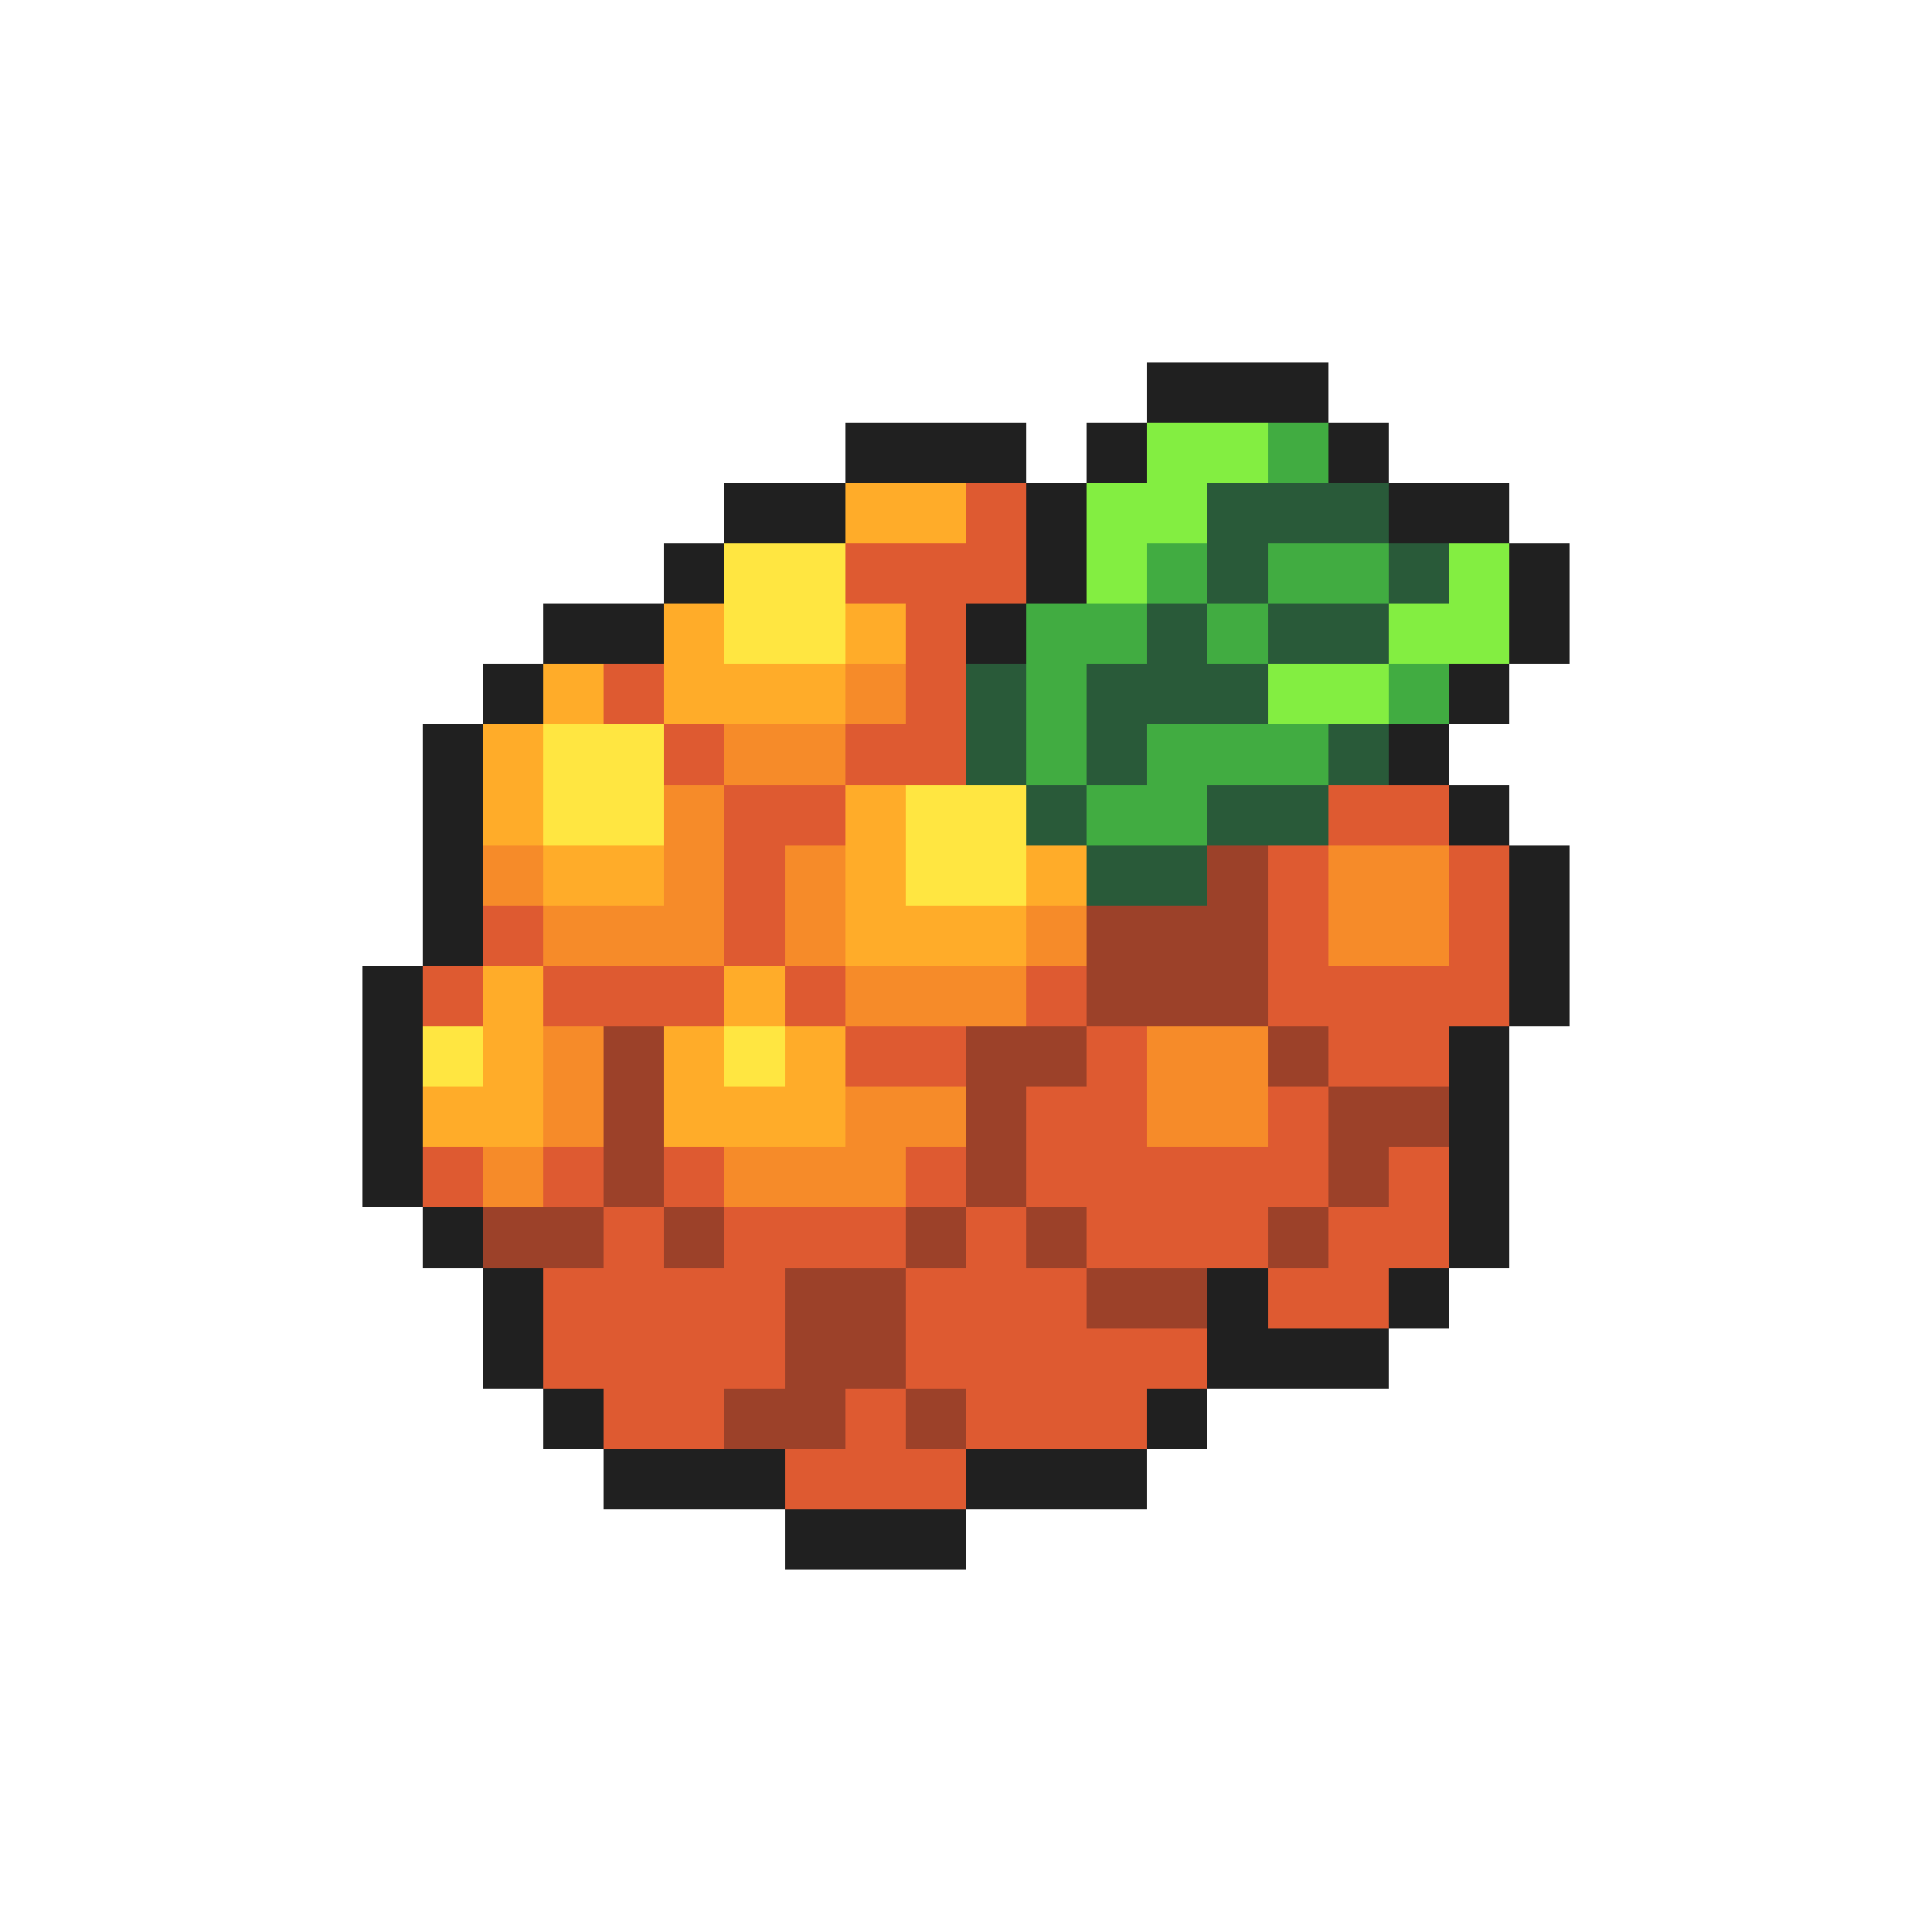 <svg xmlns="http://www.w3.org/2000/svg" viewBox="0 -0.5 32 32" shape-rendering="crispEdges">
<path stroke="#202020" d="M19 6h3M14 7h3M18 7h1M22 7h1M12 8h2M17 8h1M23 8h2M11 9h1M17 9h1M25 9h1M9 10h2M16 10h1M25 10h1M8 11h1M24 11h1M7 12h1M23 12h1M7 13h1M24 13h1M7 14h1M25 14h1M7 15h1M25 15h1M6 16h1M25 16h1M6 17h1M24 17h1M6 18h1M24 18h1M6 19h1M24 19h1M7 20h1M24 20h1M8 21h1M20 21h1M23 21h1M8 22h1M20 22h3M9 23h1M19 23h1M10 24h3M16 24h3M13 25h3" />
<path stroke="#83ee41" d="M19 7h2M18 8h2M18 9h1M24 9h1M23 10h2M21 11h2" />
<path stroke="#41ac41" d="M21 7h1M19 9h1M21 9h2M17 10h2M20 10h1M17 11h1M23 11h1M17 12h1M19 12h3M18 13h2" />
<path stroke="#ffac29" d="M14 8h2M11 10h1M14 10h1M9 11h1M11 11h3M8 12h1M8 13h1M14 13h1M9 14h2M14 14h1M17 14h1M14 15h3M8 16h1M12 16h1M8 17h1M11 17h1M13 17h1M7 18h2M11 18h3" />
<path stroke="#de5a31" d="M16 8h1M14 9h3M15 10h1M10 11h1M15 11h1M11 12h1M14 12h2M12 13h2M22 13h2M12 14h1M21 14h1M24 14h1M8 15h1M12 15h1M21 15h1M24 15h1M7 16h1M9 16h3M13 16h1M17 16h1M21 16h4M14 17h2M18 17h1M22 17h2M17 18h2M21 18h1M7 19h1M9 19h1M11 19h1M15 19h1M17 19h5M23 19h1M10 20h1M12 20h3M16 20h1M18 20h3M22 20h2M9 21h4M15 21h3M21 21h2M9 22h4M15 22h5M10 23h2M14 23h1M16 23h3M13 24h3" />
<path stroke="#295a39" d="M20 8h3M20 9h1M23 9h1M19 10h1M21 10h2M16 11h1M18 11h3M16 12h1M18 12h1M22 12h1M17 13h1M20 13h2M18 14h2" />
<path stroke="#ffe641" d="M12 9h2M12 10h2M9 12h2M9 13h2M15 13h2M15 14h2M7 17h1M12 17h1" />
<path stroke="#f68b29" d="M14 11h1M12 12h2M11 13h1M8 14h1M11 14h1M13 14h1M22 14h2M9 15h3M13 15h1M17 15h1M22 15h2M14 16h3M9 17h1M19 17h2M9 18h1M14 18h2M19 18h2M8 19h1M12 19h3" />
<path stroke="#9c4129" d="M20 14h1M18 15h3M18 16h3M10 17h1M16 17h2M21 17h1M10 18h1M16 18h1M22 18h2M10 19h1M16 19h1M22 19h1M8 20h2M11 20h1M15 20h1M17 20h1M21 20h1M13 21h2M18 21h2M13 22h2M12 23h2M15 23h1" />
</svg>